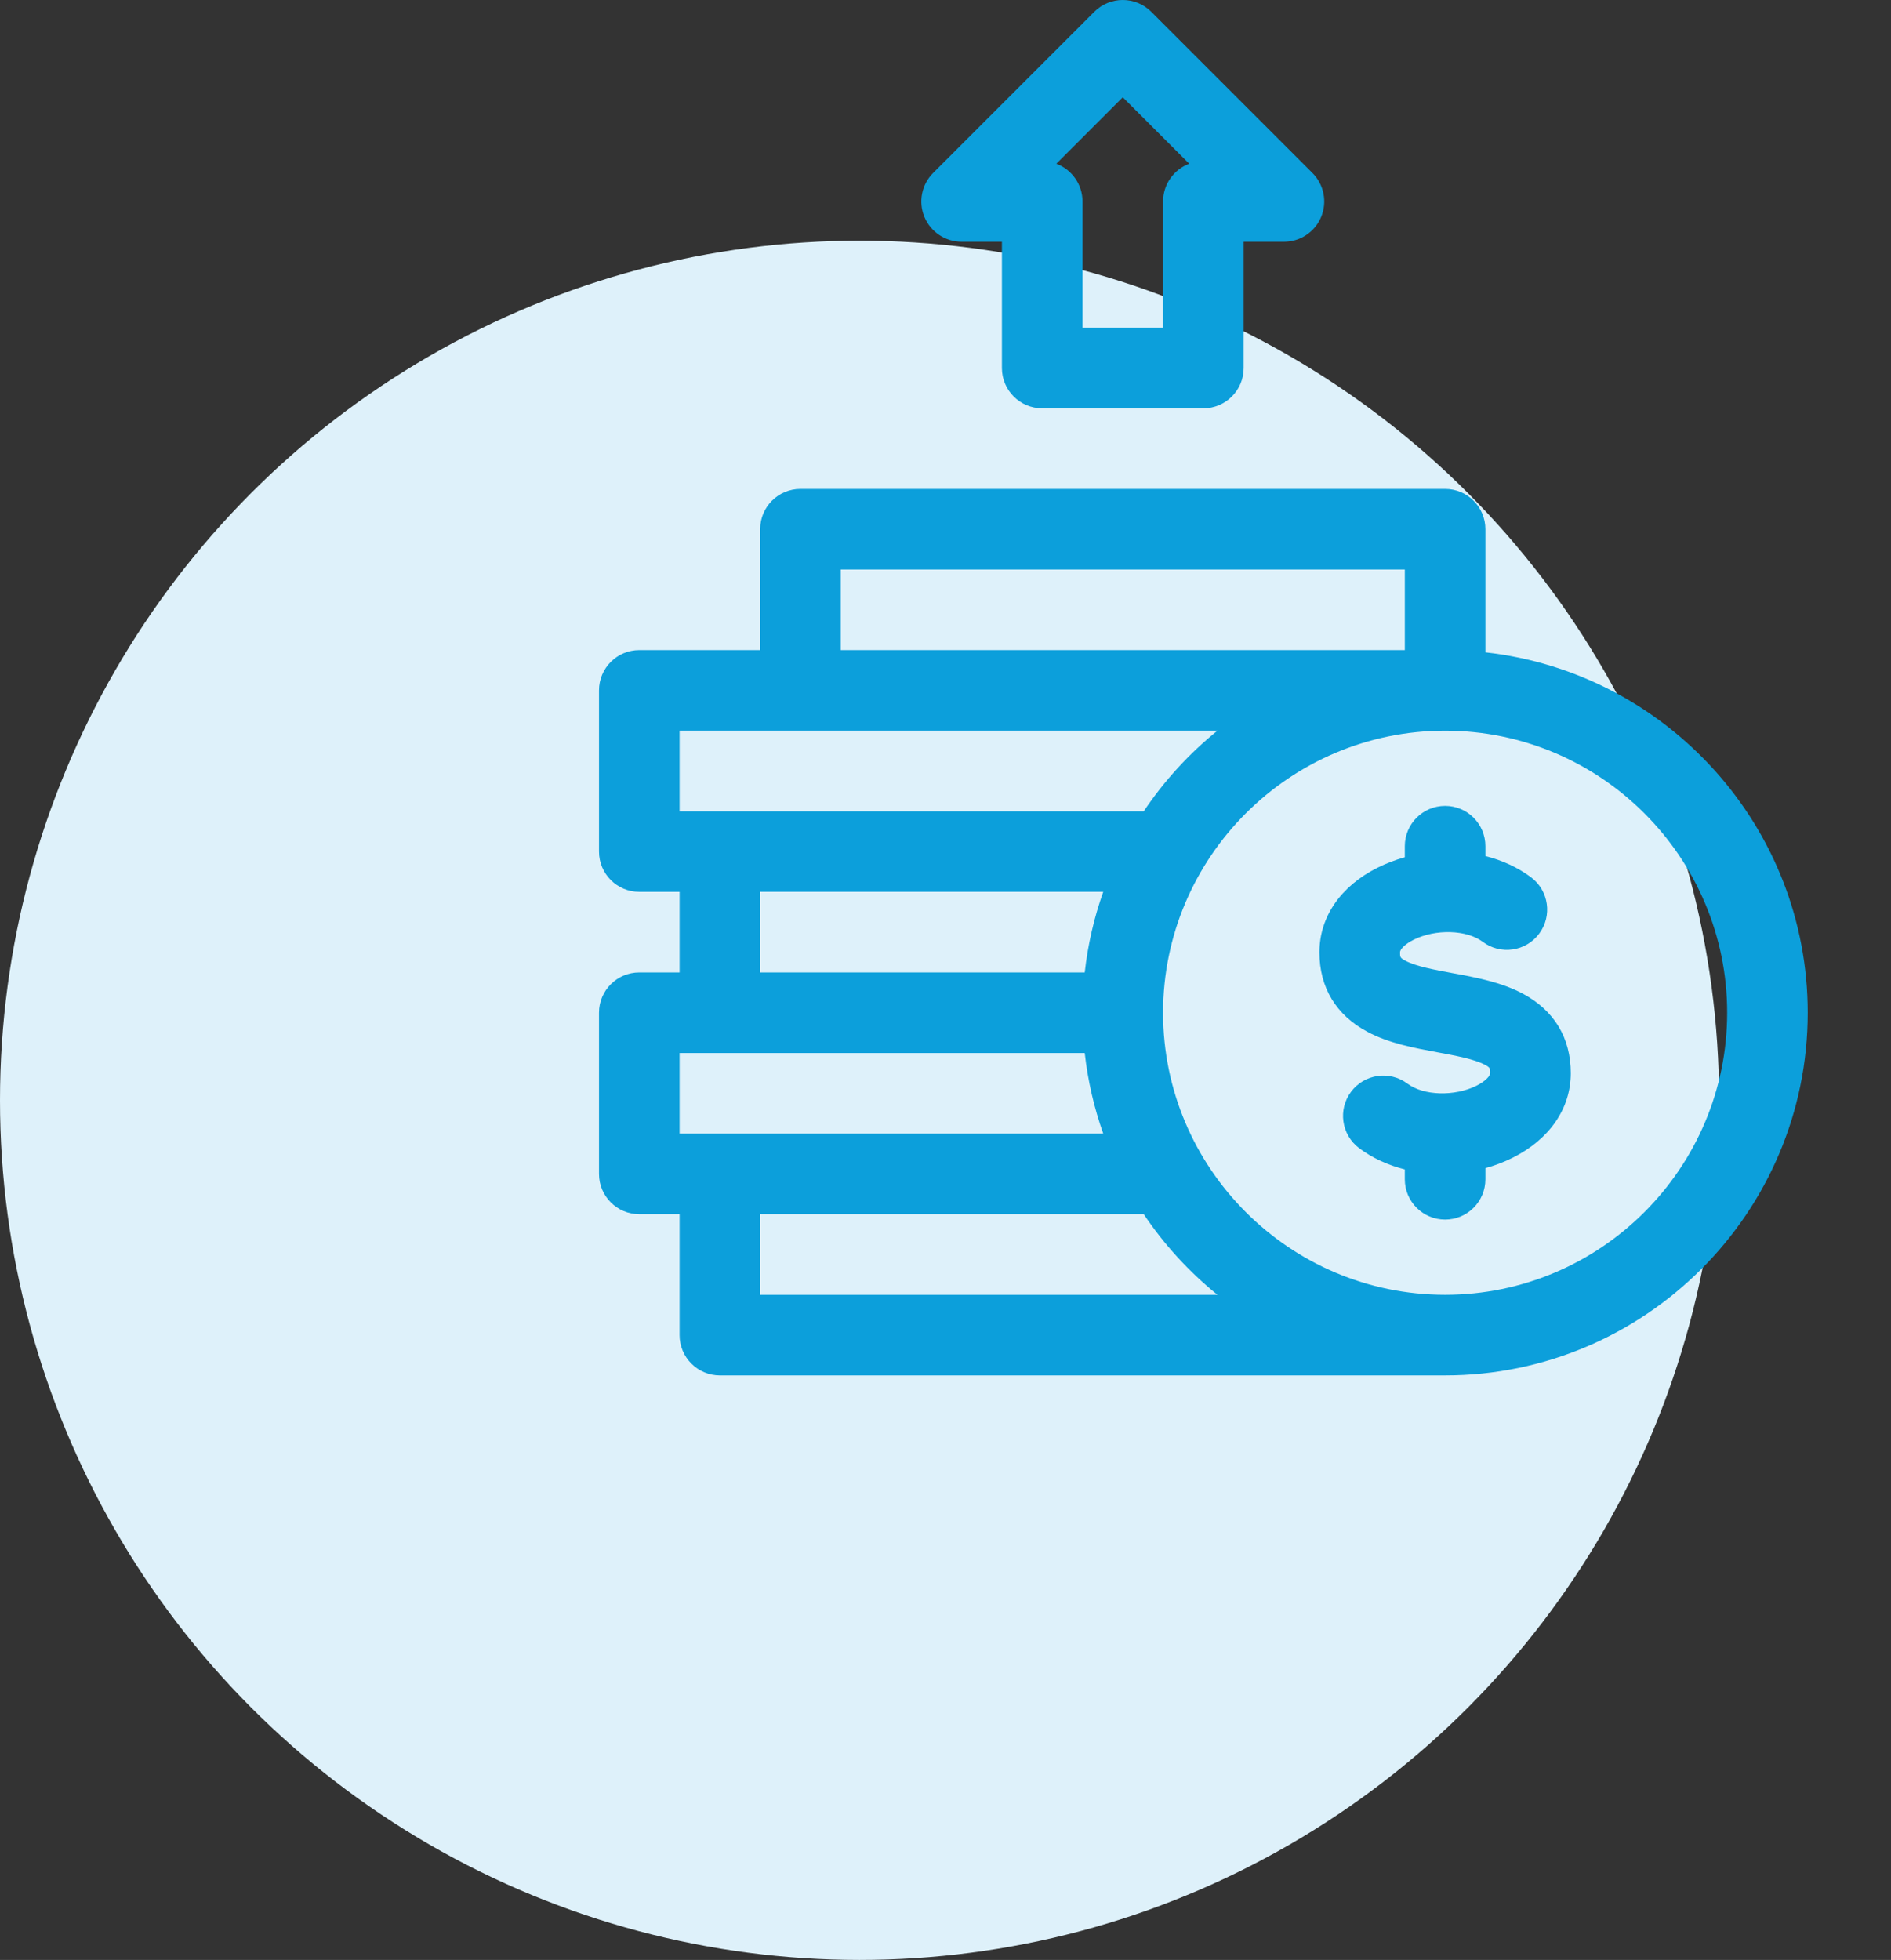 <svg width="220" height="228" viewBox="0 0 220 228" fill="none" xmlns="http://www.w3.org/2000/svg">
<rect x="0" y="0" width="220" height="228" fill="#333333" stroke="none"/>
<circle cx="100" cy="128" r="100" fill="#DEF1FA"/>
<path d="M177.161 115.593C174.659 114.258 171.772 113.722 168.98 113.204C166.889 112.816 164.726 112.415 163.503 111.762C162.879 111.429 162.879 111.343 162.879 110.781C162.879 110.449 163.42 109.843 164.453 109.326C167.013 108.047 170.622 108.151 172.5 109.56C174.571 111.113 177.509 110.693 179.062 108.622C180.616 106.551 180.196 103.613 178.125 102.06C176.583 100.903 174.764 100.077 172.812 99.586V98.438C172.812 95.849 170.714 93.75 168.125 93.75C165.536 93.75 163.437 95.849 163.437 98.438V99.726C162.345 100.029 161.279 100.432 160.261 100.941C155.967 103.088 153.504 106.674 153.504 110.781C153.504 114.883 155.435 118.083 159.089 120.033C161.59 121.368 164.478 121.903 167.27 122.422C169.361 122.81 171.524 123.211 172.747 123.863C173.371 124.196 173.371 124.283 173.371 124.844C173.371 125.165 172.816 125.783 171.788 126.298C169.231 127.576 165.625 127.472 163.75 126.066C161.679 124.512 158.741 124.933 157.187 127.003C155.634 129.074 156.054 132.013 158.125 133.566C159.666 134.722 161.486 135.548 163.437 136.039V137.188C163.437 139.776 165.536 141.875 168.125 141.875C170.714 141.875 172.812 139.776 172.812 137.188V135.892C173.901 135.59 174.966 135.19 175.981 134.683C180.28 132.533 182.746 128.947 182.746 124.843C182.746 120.742 180.815 117.543 177.161 115.593Z" fill="#0C9FDB"/>
<path d="M74.375 141.25H79.062V155.312C79.062 157.901 81.161 160 83.75 160H168.125C191.387 160 210.312 141.075 210.312 117.812C210.312 96.135 193.877 78.226 172.812 75.887V61.562C172.812 58.974 170.714 56.875 168.125 56.875H93.125C90.536 56.875 88.438 58.974 88.438 61.562V75.625H74.375C71.786 75.625 69.688 77.724 69.688 80.312V99.062C69.688 101.651 71.786 103.75 74.375 103.75H79.062V113.125H74.375C71.786 113.125 69.688 115.224 69.688 117.812V136.562C69.688 139.151 71.786 141.25 74.375 141.25ZM88.438 150.625V141.25H133.064C135.439 144.79 138.335 147.951 141.641 150.625H88.438ZM88.438 113.125V103.747H128.351C127.292 106.736 126.56 109.875 126.199 113.125H88.438ZM200.938 117.812C200.938 135.905 186.218 150.625 168.125 150.625C150.032 150.625 135.312 135.905 135.312 117.812C135.312 99.72 150.032 85 168.125 85C186.218 85 200.938 99.72 200.938 117.812ZM97.812 66.25H163.438V75.625H97.812V66.25ZM79.062 84.997H141.641C138.335 87.671 135.439 90.835 133.064 94.375C129.691 94.375 82.161 94.375 79.062 94.375V84.997ZM79.062 122.5H126.199C126.56 125.75 127.292 128.889 128.351 131.875C119.629 131.875 84.987 131.875 79.062 131.875V122.5Z" fill="#0C9FDB"/>
<path d="M111.875 28.125H116.563V42.813C116.563 45.401 118.662 47.5 121.25 47.5H140C142.589 47.5 144.688 45.401 144.688 42.813V28.125H149.375C151.271 28.125 152.981 26.983 153.706 25.231C154.431 23.48 154.03 21.464 152.69 20.123L133.94 1.373C132.109 -0.458 129.141 -0.458 127.311 1.373L108.561 20.123C107.22 21.464 106.819 23.48 107.544 25.231C108.27 26.983 109.979 28.125 111.875 28.125ZM130.625 11.317L138.355 19.047C136.578 19.713 135.313 21.428 135.313 23.438V38.125H125.938V23.438C125.938 21.428 124.673 19.713 122.895 19.047L130.625 11.317Z" fill="#0C9FDB"/>
</svg>
